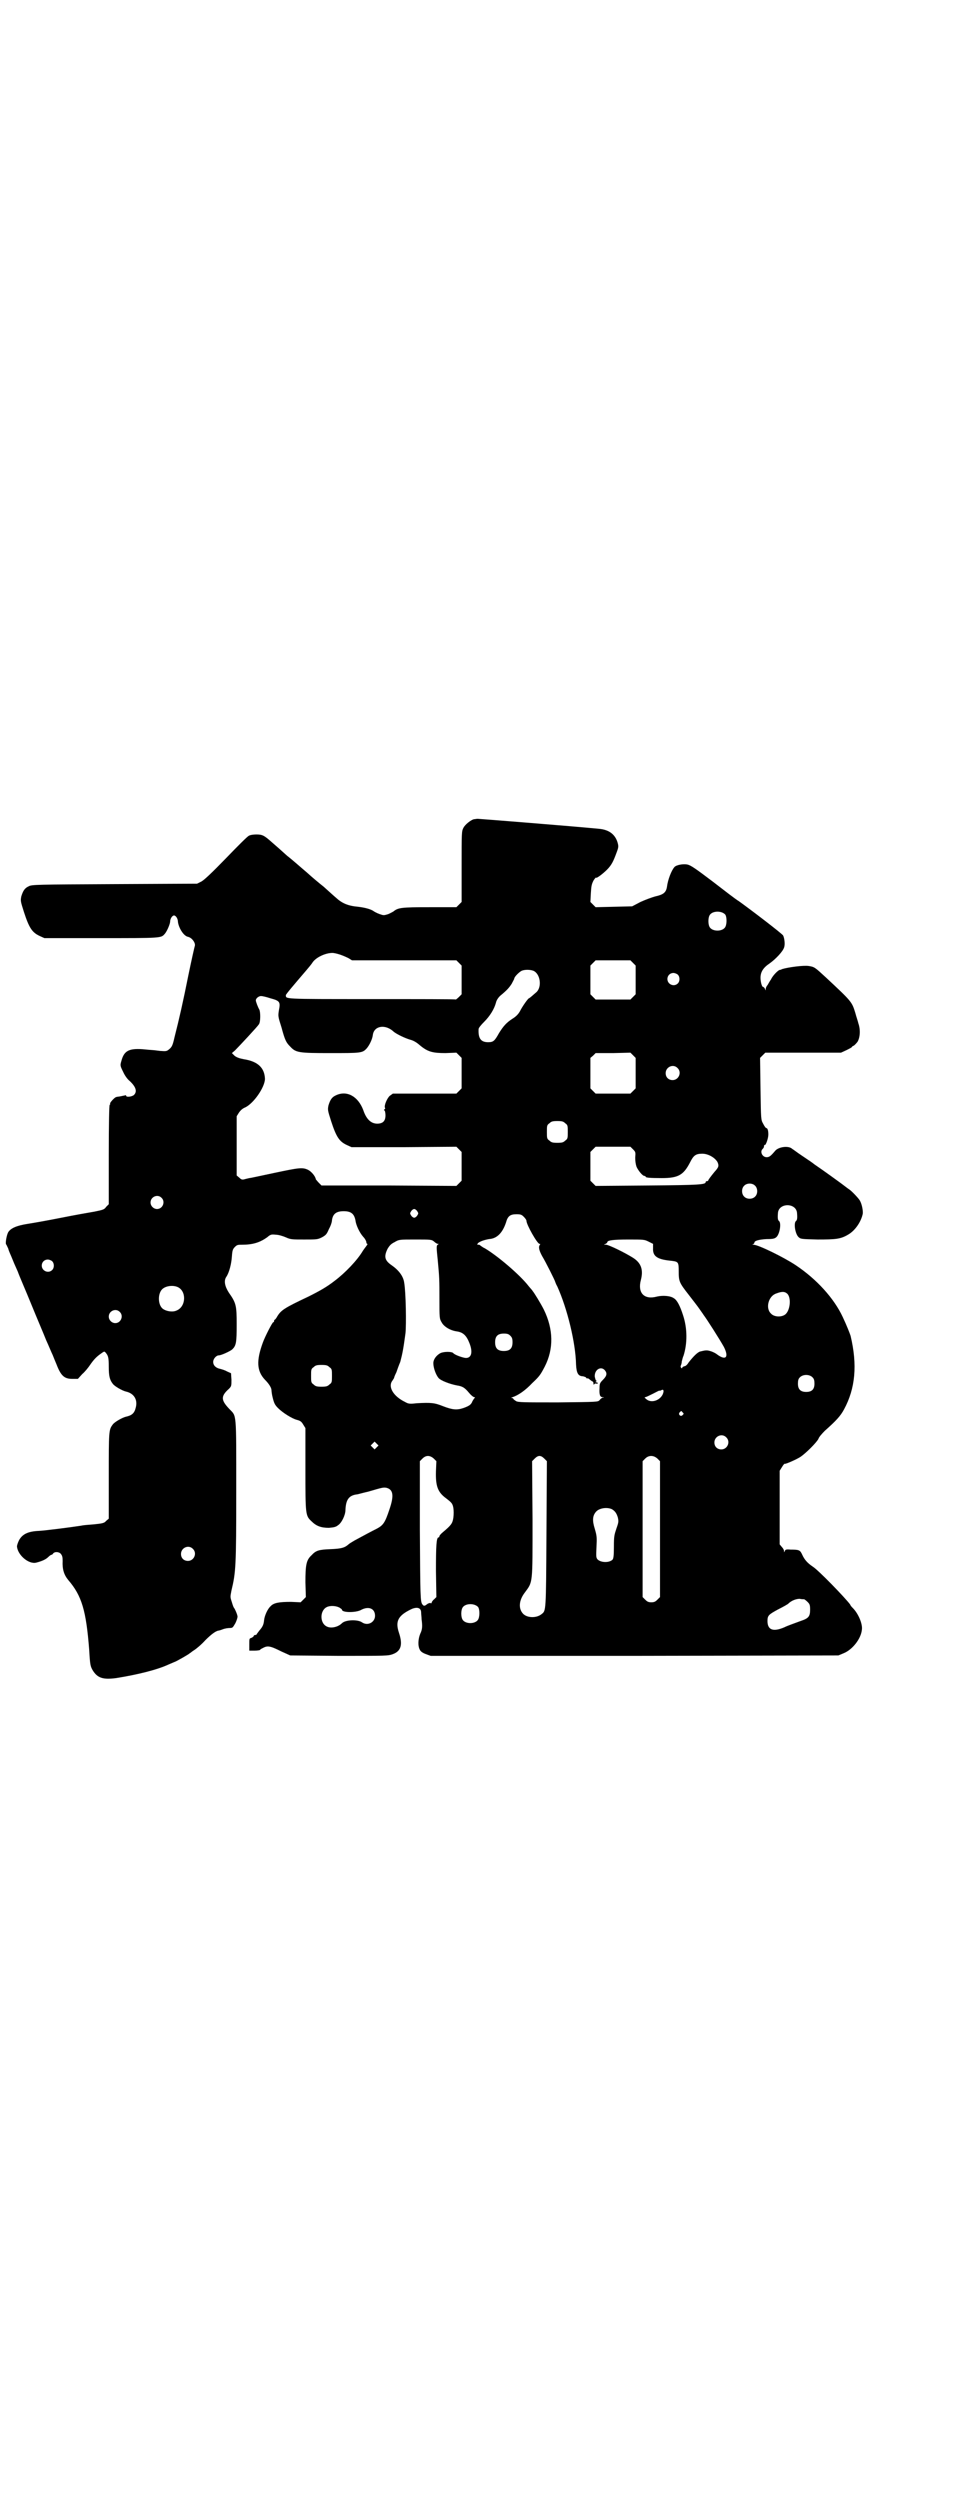 <?xml version="1.0" standalone="no"?>
<!DOCTYPE svg PUBLIC "-//W3C//DTD SVG 20010904//EN"
 "http://www.w3.org/TR/2001/REC-SVG-20010904/DTD/svg10.dtd">
<svg version="1.0" xmlns="http://www.w3.org/2000/svg"
 width="1109pt" height="2870pt" viewBox="0 0 1109 2870"
 preserveAspectRatio="xMidYMid meet">
<g transform="translate(0,2870) scale(0.5,-0.5)"
fill="#000000" stroke="none">
<path d="M1089 3859 c-7 -2 -20 -12 -24 -20 -4 -8 -4 -11 -4 -89 l0 -81 -6 -6
-6 -6 -62 0 c-65 0 -72 -1 -83 -10 -2 -1 -7 -4 -12 -6 -10 -3 -10 -3 -19 0 -6
2 -11 5 -13 6 -6 5 -20 9 -37 11 -23 2 -37 8 -51 21 -6 5 -19 17 -28 25 -9 7
-27 22 -39 33 -12 10 -32 28 -45 38 -12 11 -28 25 -35 31 -18 16 -22 18 -36
18 -6 0 -14 -1 -17 -3 -3 -1 -26 -24 -52 -51 -33 -34 -50 -50 -57 -54 l-10 -5
-190 -1 c-179 -1 -190 -1 -197 -5 -9 -4 -13 -10 -17 -23 -2 -10 -2 -11 6 -36
12 -37 19 -47 36 -55 l11 -5 130 0 c137 0 138 0 146 9 5 5 12 21 13 28 0 8 5
15 9 15 4 0 9 -7 9 -15 2 -14 13 -32 23 -34 9 -2 17 -13 16 -20 -1 -3 -8 -34
-15 -68 -12 -60 -21 -100 -32 -143 -4 -18 -6 -22 -12 -27 -6 -5 -7 -5 -21 -4
-8 1 -16 2 -18 2 -2 0 -12 1 -23 2 -31 2 -42 -4 -48 -27 -3 -10 -3 -11 4 -25
4 -9 10 -17 15 -21 14 -13 18 -24 10 -32 -4 -4 -18 -6 -18 -2 0 1 -1 2 -2 1
-1 0 -5 -1 -10 -2 -4 -1 -9 -1 -11 -2 -3 0 -15 -13 -14 -15 1 -1 0 -2 -1 -3
-1 -1 -2 -40 -2 -115 l0 -113 -6 -6 c-4 -6 -7 -7 -27 -11 -12 -2 -46 -8 -76
-14 -30 -6 -64 -12 -77 -14 -26 -4 -39 -10 -45 -19 -4 -7 -7 -26 -5 -28 1 -1
3 -6 5 -10 1 -5 5 -13 7 -18 6 -15 7 -17 15 -35 3 -9 18 -43 31 -75 13 -32 29
-69 34 -82 6 -13 12 -28 15 -34 2 -5 6 -15 9 -22 10 -26 18 -33 36 -33 l13 0
10 11 c6 5 14 15 18 21 9 13 15 19 25 26 7 5 8 6 11 2 6 -7 7 -12 7 -32 0 -21
2 -30 9 -39 4 -6 22 -16 30 -18 19 -4 28 -19 23 -37 -3 -13 -9 -18 -23 -21 -8
-2 -26 -12 -30 -18 -9 -12 -9 -15 -9 -118 l0 -98 -6 -5 c-4 -5 -8 -6 -28 -8
-13 -1 -26 -2 -29 -3 -26 -4 -81 -11 -97 -12 -25 -1 -38 -7 -46 -21 -3 -6 -5
-12 -5 -15 2 -20 27 -41 44 -37 12 3 22 7 28 13 3 3 6 5 7 5 1 0 3 1 4 3 4 5
14 4 18 -1 3 -4 4 -7 4 -16 -1 -19 3 -32 13 -44 31 -36 41 -70 48 -160 2 -36
3 -38 8 -47 11 -18 24 -22 54 -18 50 8 94 19 120 31 7 3 14 6 14 6 2 0 34 18
35 20 1 0 5 4 10 7 5 3 17 13 26 23 14 14 24 21 30 22 1 0 5 1 10 3 5 2 12 3
16 3 7 0 7 1 13 11 3 6 5 13 5 15 0 4 -6 18 -8 20 -1 1 -3 6 -5 13 -4 12 -4
12 -1 27 10 42 11 54 11 229 0 185 1 170 -16 188 -19 20 -20 29 -1 46 6 6 6 7
6 21 l-1 15 -9 4 c-5 3 -12 5 -16 6 -10 2 -16 8 -16 16 0 7 7 15 13 15 5 0 23
8 30 13 10 9 11 16 11 58 0 43 -1 49 -18 73 -9 14 -12 27 -6 36 7 10 12 31 13
47 1 14 2 17 7 22 5 5 7 5 16 5 25 0 41 5 58 17 8 7 10 7 20 6 6 0 16 -3 23
-6 11 -5 14 -5 42 -5 29 0 31 0 41 5 9 5 11 7 16 19 4 7 7 16 7 20 2 15 10 21
27 21 17 0 24 -6 27 -21 1 -10 9 -28 18 -38 4 -4 7 -10 7 -12 0 -2 1 -4 2 -4
1 0 1 -1 0 -2 -1 -2 -6 -8 -10 -14 -13 -22 -41 -51 -65 -69 -18 -14 -34 -23
-60 -36 -55 -26 -63 -31 -72 -46 -2 -4 -5 -7 -5 -7 -1 0 -2 -1 -2 -3 0 -2 -1
-3 -2 -3 -2 0 -19 -33 -24 -47 -15 -41 -14 -65 5 -85 10 -10 15 -19 15 -24 0
-2 1 -11 3 -18 3 -12 5 -16 12 -23 11 -11 32 -24 43 -27 8 -2 11 -4 15 -11 l5
-8 0 -94 c0 -105 0 -107 14 -120 11 -11 22 -15 40 -15 12 1 16 2 21 6 8 5 17
23 17 35 1 24 8 34 28 36 4 1 15 4 24 6 34 10 35 10 42 9 16 -4 18 -18 7 -50
-10 -30 -14 -36 -29 -44 -12 -6 -29 -15 -51 -27 -5 -3 -12 -7 -14 -9 -9 -8
-17 -10 -42 -11 -26 -1 -33 -3 -43 -14 -12 -11 -14 -22 -14 -62 l1 -34 -6 -6
-6 -6 -22 1 c-27 0 -40 -2 -47 -10 -7 -6 -14 -22 -15 -32 -1 -11 -4 -16 -11
-24 -3 -4 -6 -8 -6 -8 0 -1 -1 -2 -3 -2 -2 0 -4 -1 -4 -3 -1 -1 -3 -3 -6 -4
-4 -1 -4 -2 -4 -15 l0 -14 12 0 c7 0 13 1 13 2 0 1 4 3 8 5 10 5 17 3 41 -9
l20 -9 112 -1 c110 0 113 0 124 4 19 7 23 22 14 49 -9 27 -2 40 30 55 13 5 21
2 21 -9 0 -4 1 -10 1 -15 2 -15 2 -23 -3 -33 -5 -12 -6 -28 -1 -37 2 -4 6 -7
14 -10 l11 -4 469 0 468 1 12 5 c20 8 40 33 42 54 2 13 -8 37 -21 50 -2 2 -5
5 -6 8 -12 16 -73 79 -86 87 -12 8 -19 16 -24 27 -5 11 -7 12 -27 12 -10 1
-12 0 -13 -3 -2 -4 -2 -4 -2 0 0 2 -2 6 -5 9 l-5 6 0 85 0 84 5 8 c3 5 6 9 7
8 1 -1 25 9 36 16 13 9 36 32 41 41 1 4 8 12 15 19 26 23 36 34 44 49 26 48
31 102 15 169 -2 6 -9 24 -18 43 -20 43 -60 87 -108 119 -27 18 -86 47 -97 47
-3 0 -4 1 -1 1 1 1 3 2 3 4 0 4 10 7 28 8 15 0 19 1 23 5 7 7 11 30 6 36 -3 2
-4 6 -3 18 1 25 43 25 44 0 1 -12 0 -16 -3 -18 -5 -6 -1 -29 6 -36 5 -5 6 -5
44 -6 42 0 53 1 70 11 16 9 30 29 34 48 1 7 -2 23 -7 31 -3 5 -18 21 -24 25
-2 1 -12 9 -23 17 -11 8 -29 21 -39 28 -10 7 -19 13 -20 14 -1 1 -8 6 -29 20
-9 6 -18 13 -20 14 -8 8 -31 5 -39 -4 -11 -13 -14 -15 -20 -15 -10 0 -16 13
-9 19 2 2 3 4 3 6 0 2 1 4 2 3 2 -1 8 15 8 24 0 10 -2 15 -5 15 -1 0 -4 4 -7
10 -5 9 -5 9 -6 80 l-1 71 6 6 6 6 87 0 87 0 13 6 c6 3 12 6 12 7 0 1 2 2 4 3
1 0 6 5 9 9 6 10 7 28 2 42 -1 5 -5 16 -7 24 -8 26 -8 26 -68 82 -25 23 -26
24 -39 26 -12 2 -48 -3 -61 -7 -2 -1 -4 -2 -6 -2 -4 -1 -16 -13 -20 -22 -3 -4
-6 -10 -8 -13 -2 -2 -4 -6 -4 -9 0 -4 0 -4 -2 1 -1 2 -3 4 -4 4 -3 0 -6 12 -6
21 0 13 6 23 21 33 14 10 30 27 33 36 3 7 1 22 -2 28 -2 4 -74 59 -102 79 -7
4 -34 25 -60 45 -41 31 -50 37 -58 39 -10 2 -26 -1 -30 -6 -7 -8 -15 -29 -17
-45 -2 -13 -8 -18 -26 -22 -8 -2 -24 -8 -35 -13 l-19 -10 -42 -1 -42 -1 -6 6
-6 6 1 20 c1 17 2 21 6 29 3 5 6 8 6 7 0 -3 15 8 25 18 11 11 15 20 22 39 5
13 5 15 2 25 -6 18 -20 28 -42 30 -61 6 -276 23 -279 23 -3 0 -7 -1 -9 -1z
m578 -219 c4 -6 4 -24 -1 -30 -7 -9 -27 -9 -34 0 -5 6 -5 24 0 30 7 9 27 9 35
0z m-885 -92 c6 -2 15 -6 19 -8 l8 -5 120 0 120 0 6 -6 6 -6 0 -33 0 -33 -6
-6 c-3 -3 -7 -6 -7 -6 -1 1 -88 1 -195 1 -207 0 -195 0 -196 9 0 2 17 22 47
57 5 6 12 14 15 19 8 11 29 21 45 21 4 0 12 -2 18 -4z m673 -19 l6 -6 0 -33 0
-33 -6 -6 -6 -6 -40 0 -40 0 -6 6 -6 6 0 33 0 33 6 6 6 6 40 0 40 0 6 -6z
m-229 -18 c16 -7 20 -37 7 -49 -8 -7 -16 -14 -17 -14 -2 0 -15 -18 -21 -30 -4
-7 -9 -12 -17 -17 -14 -9 -21 -17 -31 -33 -10 -18 -13 -21 -25 -21 -17 0 -23
9 -22 30 0 3 6 10 13 17 13 13 23 29 27 44 1 5 5 11 9 15 17 14 21 19 27 28 3
6 6 11 6 12 0 4 11 15 17 18 7 3 19 3 27 0z m332 -9 c5 -5 5 -15 0 -20 -9 -9
-24 -2 -24 10 0 8 6 14 14 14 3 0 8 -2 10 -4z m-937 -54 c22 -6 24 -8 20 -28
-2 -13 -2 -14 6 -39 8 -30 11 -35 20 -44 13 -14 19 -15 92 -15 71 0 74 0 84
11 6 7 13 21 14 31 3 21 29 25 48 7 6 -5 24 -14 37 -18 8 -2 15 -6 23 -13 18
-15 29 -18 59 -18 l25 1 6 -6 6 -6 0 -35 0 -35 -6 -6 -6 -6 -73 0 -73 0 -7 -5
c-6 -5 -14 -23 -11 -28 1 -1 0 -2 -1 -3 -2 -1 -2 -2 0 -3 1 -1 2 -6 2 -11 0
-13 -6 -19 -19 -19 -14 0 -25 10 -32 31 -12 32 -38 46 -63 34 -9 -4 -13 -10
-17 -23 -2 -10 -2 -11 6 -36 12 -37 19 -47 36 -55 l11 -5 120 0 121 1 6 -6 6
-6 0 -33 0 -33 -6 -6 -6 -6 -155 1 -155 0 -6 6 c-3 3 -6 7 -7 8 -1 7 -10 18
-18 22 -13 6 -20 5 -77 -7 -29 -6 -55 -12 -58 -12 -4 -1 -9 -2 -12 -3 -5 -1
-7 0 -11 4 l-6 5 0 68 0 68 5 8 c4 6 9 10 14 12 20 9 46 47 46 66 -1 25 -16
40 -49 45 -10 2 -16 4 -21 8 l-6 6 7 6 c10 10 52 55 55 60 4 5 4 28 1 34 -3 5
-8 18 -8 21 0 5 7 10 12 10 3 0 12 -2 21 -5z m840 -172 l0 -35 -6 -6 -6 -6
-40 0 -40 0 -6 6 -6 6 0 35 0 35 6 5 6 6 40 0 40 1 6 -6 6 -6 0 -35z m96 12
c11 -10 3 -28 -11 -28 -9 0 -16 6 -16 16 0 14 17 22 27 12z m-258 -127 c6 -4
6 -6 6 -20 0 -14 0 -16 -6 -20 -4 -4 -7 -5 -18 -5 -11 0 -14 1 -18 5 -6 4 -6
6 -6 20 0 14 0 16 6 20 4 4 7 5 18 5 11 0 14 -1 18 -5z m156 -60 c6 -6 6 -7 5
-19 0 -8 1 -15 3 -21 4 -9 14 -21 18 -21 2 0 3 -1 3 -2 0 -2 10 -3 37 -3 38 0
50 7 65 36 8 16 13 20 28 20 14 0 29 -9 35 -19 4 -9 3 -12 -7 -23 -9 -11 -14
-18 -14 -19 0 -1 -1 -2 -3 -2 -2 0 -3 -1 -3 -2 0 -6 -13 -7 -133 -8 l-120 -1
-6 6 -6 6 0 33 0 33 6 6 6 6 40 0 40 0 6 -6z m280 -83 c7 -6 7 -19 1 -25 -6
-7 -19 -7 -25 -1 -7 6 -7 19 -1 25 6 7 19 7 25 1z m-1364 -28 c10 -9 3 -26
-10 -26 -8 0 -15 7 -15 15 0 13 16 20 25 11z m588 -31 c3 -5 3 -5 0 -10 -2 -3
-5 -5 -7 -5 -2 0 -5 2 -7 5 -3 5 -3 5 0 10 2 3 5 5 7 5 2 0 5 -2 7 -5z m245
-13 c3 -3 6 -7 6 -9 0 -9 25 -53 30 -53 2 0 2 -1 1 -2 -4 -5 -2 -13 5 -26 8
-13 30 -57 30 -59 0 0 2 -6 5 -11 23 -51 42 -129 43 -179 1 -20 5 -27 16 -27
3 -1 7 -2 7 -3 1 -2 2 -2 3 -2 1 1 4 -1 6 -3 3 -2 5 -4 6 -4 1 0 2 -2 2 -4 0
-4 1 -4 2 -2 1 1 3 2 5 1 2 0 3 0 3 1 0 1 -2 2 -3 2 -3 0 -3 0 -1 2 2 1 2 2 0
2 -1 1 -2 5 -3 9 -1 16 14 25 23 15 6 -7 5 -13 -4 -22 -7 -7 -8 -9 -8 -19 -1
-15 1 -21 7 -21 4 0 4 -1 0 -1 -2 -1 -5 -3 -7 -6 -4 -4 -4 -4 -95 -5 -79 0
-92 0 -97 3 -3 2 -6 4 -6 5 0 1 -2 2 -3 2 -3 0 -2 1 1 2 13 4 30 16 45 32 17
16 19 19 29 38 21 41 20 86 -2 131 -7 14 -23 40 -26 43 0 1 -5 6 -9 11 -20 26
-72 70 -101 87 -5 2 -9 6 -10 6 0 1 -2 2 -4 2 -4 0 -4 0 -1 4 5 4 14 7 25 9
18 1 31 14 39 38 4 15 10 19 24 19 10 0 12 -1 17 -6z m-206 -57 c3 -3 7 -5 8
-5 3 0 3 0 0 -2 -3 -2 -3 -6 0 -34 4 -42 4 -47 4 -91 0 -42 0 -45 5 -53 5 -10
20 -19 35 -21 14 -2 22 -9 29 -27 8 -20 5 -34 -8 -34 -6 0 -26 7 -29 11 -3 4
-22 4 -30 0 -9 -5 -16 -14 -16 -23 0 -11 6 -27 12 -34 5 -6 26 -14 42 -17 13
-2 18 -5 28 -17 4 -5 10 -10 12 -10 2 0 2 -1 1 -2 -1 0 -3 -4 -5 -7 -3 -8 -7
-11 -21 -16 -15 -5 -25 -4 -46 4 -20 8 -27 9 -62 7 -16 -2 -19 -1 -26 3 -27
13 -40 35 -29 49 2 3 4 6 4 7 0 1 2 6 5 12 2 6 6 17 9 24 5 19 7 29 12 66 2
20 1 93 -3 116 -2 15 -13 29 -29 40 -16 11 -18 20 -9 38 5 8 8 11 16 15 10 6
11 6 47 6 37 0 38 0 44 -5z m493 0 l10 -5 0 -10 c-1 -19 10 -26 43 -29 15 -2
16 -3 16 -24 0 -23 1 -26 23 -54 10 -13 21 -27 25 -33 4 -6 8 -11 9 -13 7 -9
37 -56 47 -74 12 -24 4 -32 -17 -16 -4 3 -11 6 -15 7 -7 2 -10 2 -22 -1 -6 -1
-16 -11 -27 -25 -3 -5 -7 -9 -10 -9 -3 -1 -5 -2 -5 -4 0 -1 -1 -1 -2 0 -2 2
-2 4 -1 6 1 2 2 6 2 9 1 3 2 9 4 13 9 28 9 63 -1 93 -7 22 -14 35 -21 39 -8 6
-26 7 -39 4 -29 -8 -45 8 -37 38 6 23 1 39 -18 51 -19 12 -56 30 -62 30 -6 0
-6 0 -1 2 2 1 4 3 4 4 0 4 13 6 48 6 36 0 37 0 47 -5z m-1371 -45 c5 -5 5 -15
0 -20 -9 -9 -24 -2 -24 10 0 8 6 14 14 14 3 0 8 -2 10 -4z m288 -59 c21 -9 20
-45 -2 -54 -10 -5 -28 -1 -34 6 -9 10 -9 32 0 42 7 8 24 11 36 6z m1402 -16
c9 -10 6 -38 -5 -47 -9 -7 -26 -6 -33 2 -13 12 -6 40 12 46 13 5 20 5 26 -1z
m-1535 -41 c10 -9 3 -26 -10 -26 -8 0 -15 7 -15 15 0 13 16 20 25 11z m898
-55 c4 -4 5 -7 5 -15 0 -14 -6 -20 -20 -20 -14 0 -20 6 -20 20 0 14 6 20 20
20 8 0 11 -1 15 -5z m-416 -72 c6 -4 6 -6 6 -20 0 -14 0 -16 -6 -20 -4 -4 -7
-5 -18 -5 -11 0 -14 1 -18 5 -6 4 -6 6 -6 20 0 14 0 16 6 20 4 4 7 5 18 5 11
0 14 -1 18 -5z m1111 -24 c3 -3 4 -7 4 -14 0 -13 -6 -19 -19 -19 -13 0 -19 6
-19 19 0 7 1 11 4 14 7 8 23 8 30 0z m-345 -39 c-7 -14 -26 -20 -37 -11 -5 4
-5 5 -3 5 2 0 10 4 18 8 8 4 15 8 15 7 0 -1 2 0 4 1 5 3 7 -1 3 -10z m46 -41
c3 -3 3 -3 0 -6 -4 -5 -11 1 -7 6 4 4 4 4 7 0z m100 -57 c11 -10 3 -28 -11
-28 -9 0 -16 6 -16 16 0 14 17 22 27 12z m-803 -23 l-5 -5 -4 4 -5 5 4 4 5 5
4 -4 5 -5 -4 -4z m131 -26 l6 -6 -1 -23 c-1 -34 4 -48 23 -62 13 -10 15 -12
17 -22 1 -8 1 -14 0 -23 -2 -13 -5 -17 -24 -33 -5 -4 -8 -8 -8 -9 0 -2 -1 -3
-2 -3 -5 0 -6 -19 -6 -77 l1 -60 -5 -5 c-4 -3 -6 -7 -6 -8 0 -1 -1 -2 -2 -1
-1 1 -5 0 -8 -2 -6 -5 -8 -5 -11 -1 -5 6 -5 18 -6 172 l0 157 6 6 c8 8 17 8
26 0z m254 0 l6 -6 -1 -167 c-1 -180 -1 -176 -11 -184 -12 -10 -34 -9 -43 1
-11 12 -9 31 4 48 19 26 18 17 18 169 l-1 133 6 6 c8 8 14 8 22 0z m260 0 l6
-6 0 -156 0 -156 -6 -6 c-5 -5 -8 -6 -14 -6 -6 0 -9 1 -14 6 l-6 6 0 156 0
156 6 6 c8 8 19 8 28 0z m-105 -116 c7 -4 11 -9 14 -19 2 -9 2 -11 -3 -25 -5
-15 -6 -18 -6 -42 0 -22 -1 -27 -3 -30 -8 -8 -28 -7 -35 1 -3 4 -3 7 -2 28 1
22 1 25 -4 42 -6 19 -5 30 3 39 7 8 24 11 36 6z m-963 -91 c11 -10 3 -28 -11
-28 -9 0 -16 6 -16 16 0 14 17 22 27 12z m1405 -116 c1 0 5 -3 8 -6 5 -5 6 -7
6 -18 0 -16 -4 -20 -22 -26 -8 -3 -22 -8 -32 -12 -29 -14 -44 -10 -44 12 0 13
3 15 25 27 10 5 21 11 23 13 7 7 18 11 26 11 4 -1 8 -1 10 -1z m-749 -18 c4
-6 4 -24 -1 -30 -7 -9 -27 -9 -34 0 -5 6 -5 24 0 30 7 9 27 9 35 0z m-319 -1
c3 -2 6 -4 6 -5 0 -7 31 -7 43 -1 18 10 33 4 33 -13 0 -15 -17 -24 -30 -15
-10 7 -38 6 -46 -2 -9 -9 -26 -13 -36 -7 -15 8 -15 36 1 44 8 4 21 3 29 -1z"/>
</g>
</svg>
